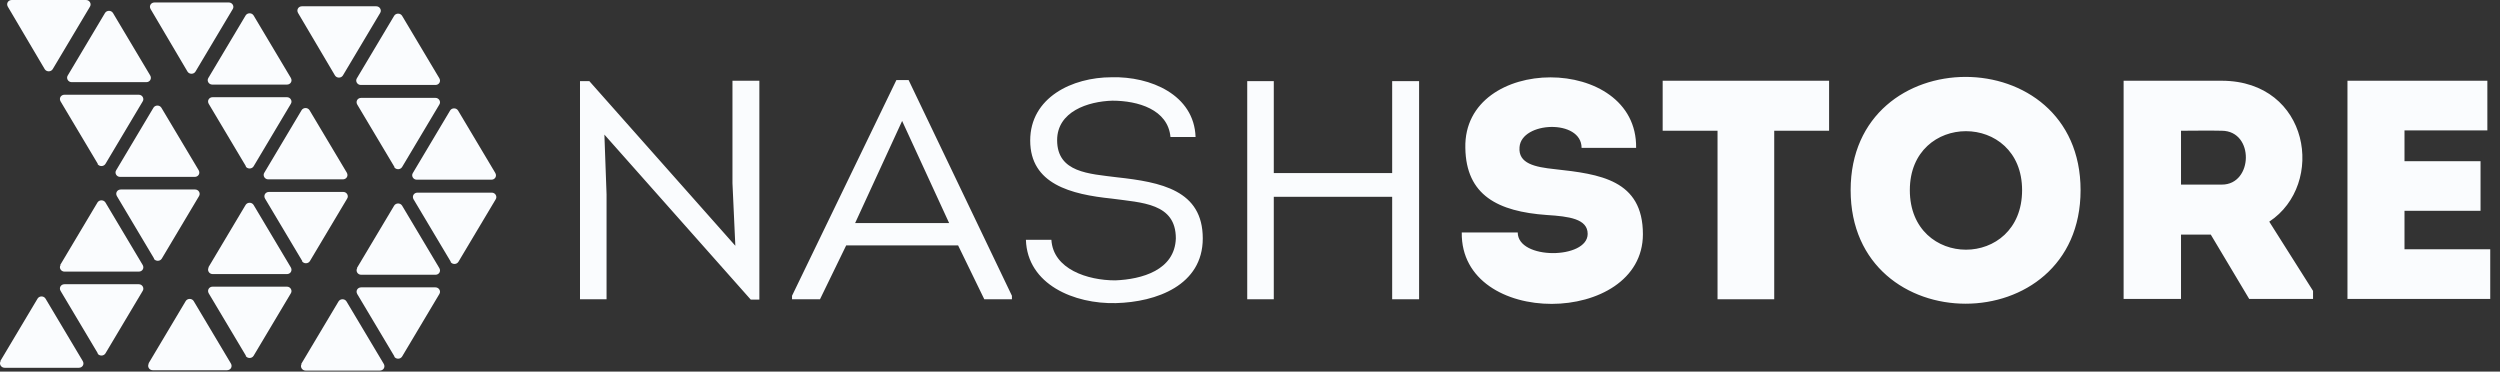 <svg width="74" height="11" viewBox="0 0 74 11" fill="none" xmlns="http://www.w3.org/2000/svg">
<rect x="0" y="0" width="74" height="11" fill="#333333" stroke="none"/>
<path d="M22.222 8.868H22.477V2.39H21.681V5.422L21.766 7.275L17.444 2.401H17.168V8.858H17.954V5.754L17.89 3.984L22.222 8.868ZM28.36 7.264L29.135 8.858H29.953V8.755L26.895 2.37H26.533L23.444 8.755V8.858H24.272L25.047 7.264H28.36ZM26.703 3.58L28.094 6.602H25.312L26.703 3.58ZM30.367 7.099C30.409 8.423 31.8 9.003 33.032 8.972C34.232 8.941 35.602 8.444 35.602 7.057C35.602 5.629 34.37 5.391 33.053 5.247C32.246 5.143 31.291 5.112 31.291 4.15C31.291 3.301 32.204 3.001 32.926 2.98C33.68 2.98 34.572 3.239 34.646 4.056H35.389C35.347 2.804 34.051 2.256 32.904 2.287C31.736 2.287 30.494 2.887 30.494 4.16C30.494 5.453 31.705 5.754 32.904 5.878C33.807 6.002 34.805 6.012 34.805 7.057C34.773 7.999 33.797 8.268 33.011 8.299C32.193 8.299 31.174 7.968 31.121 7.099H30.356H30.367ZM42.005 8.858V2.401H41.208V5.122H37.704V2.401H36.918V8.858H37.704V5.826H41.208V8.858H42.005ZM44.903 6.881C44.33 6.881 43.831 6.881 43.268 6.881C43.226 9.727 48.63 9.655 48.63 6.933C48.63 5.319 47.346 5.153 46.029 5.008C45.434 4.946 44.935 4.843 44.978 4.357C45.031 3.591 46.815 3.518 46.815 4.377C47.388 4.377 47.823 4.377 48.429 4.377C48.471 1.594 43.311 1.594 43.374 4.377C43.395 5.785 44.341 6.261 45.785 6.364C46.443 6.405 46.995 6.478 46.995 6.923C46.995 7.678 44.925 7.699 44.925 6.881H44.903ZM50.839 3.87V8.858C51.402 8.858 51.954 8.858 52.517 8.858V3.87H54.141C54.141 3.374 54.141 2.887 54.141 2.39H49.215C49.215 2.877 49.215 3.374 49.215 3.87H50.839ZM61.585 5.629C61.585 1.159 54.779 1.159 54.779 5.629C54.779 10.11 61.585 10.11 61.585 5.629ZM56.531 5.629C56.531 3.301 59.854 3.301 59.854 5.629C59.854 7.978 56.531 7.978 56.531 5.629ZM67.17 6.561C68.848 5.453 68.37 2.401 65.769 2.39C64.802 2.39 63.815 2.39 62.859 2.39C62.859 4.553 62.859 6.706 62.859 8.848C63.411 8.848 63.985 8.848 64.558 8.848V6.944H65.439L66.576 8.848H68.466V8.61L67.17 6.561ZM65.769 5.464H64.558C64.558 4.946 64.558 4.398 64.558 3.87C64.951 3.87 65.376 3.86 65.769 3.87C66.735 3.881 66.692 5.464 65.769 5.464ZM73.626 2.39C72.076 2.39 71.025 2.39 69.485 2.39C69.485 4.532 69.485 6.695 69.485 8.848C71.025 8.848 72.161 8.848 73.711 8.848C73.711 8.361 73.711 7.865 73.711 7.378C72.713 7.378 72.15 7.378 71.173 7.378C71.173 6.995 71.173 6.623 71.173 6.24H73.424C73.424 5.754 73.424 5.257 73.424 4.771H71.173V3.86C72.15 3.86 72.639 3.86 73.626 3.86C73.626 3.363 73.626 2.866 73.626 2.38V2.39Z" fill="#FAFCFE"/>
<path d="M11.253 0.383C11.306 0.3 11.243 0.186 11.137 0.186H8.939C8.832 0.186 8.769 0.29 8.822 0.383L9.916 2.235C9.969 2.318 10.096 2.318 10.149 2.235L11.253 0.383Z" fill="#FAFCFE"/>
<path d="M8.928 10.772C8.875 10.855 8.939 10.969 9.045 10.969H11.243C11.349 10.969 11.413 10.865 11.36 10.772L10.255 8.92C10.202 8.837 10.075 8.837 10.022 8.92L8.917 10.772H8.928Z" fill="#FAFCFE"/>
<path d="M12.889 2.515C12.995 2.515 13.059 2.411 13.005 2.318L11.901 0.466C11.848 0.383 11.721 0.383 11.668 0.466L10.563 2.318C10.51 2.401 10.574 2.515 10.68 2.515H12.878H12.889Z" fill="#FAFCFE"/>
<path d="M11.668 4.946C11.721 5.029 11.848 5.029 11.901 4.946L13.005 3.094C13.059 3.011 12.995 2.897 12.889 2.897H10.691C10.584 2.897 10.521 3.001 10.574 3.094L11.678 4.946H11.668Z" fill="#FAFCFE"/>
<path d="M14.545 5.319C14.651 5.319 14.715 5.216 14.662 5.122L13.558 3.27C13.505 3.187 13.377 3.187 13.324 3.27L12.22 5.122C12.167 5.205 12.23 5.319 12.337 5.319H14.535H14.545Z" fill="#FAFCFE"/>
<path d="M13.335 7.751C13.388 7.834 13.515 7.834 13.568 7.751L14.673 5.899C14.726 5.816 14.662 5.702 14.556 5.702H12.358C12.252 5.702 12.188 5.805 12.241 5.899L13.345 7.751H13.335Z" fill="#FAFCFE"/>
<path d="M10.574 7.937C10.521 8.02 10.584 8.133 10.691 8.133H12.889C12.995 8.133 13.059 8.03 13.005 7.937L11.901 6.085C11.848 6.002 11.721 6.002 11.668 6.085L10.563 7.937H10.574Z" fill="#FAFCFE"/>
<path d="M11.668 10.555C11.721 10.638 11.848 10.638 11.901 10.555L13.005 8.703C13.059 8.62 12.995 8.506 12.889 8.506H10.691C10.584 8.506 10.521 8.61 10.574 8.703L11.678 10.555H11.668Z" fill="#FAFCFE"/>
<path d="M6.889 0.269C6.942 0.186 6.879 0.073 6.772 0.073H4.574C4.468 0.073 4.404 0.176 4.458 0.269L5.551 2.121C5.604 2.204 5.732 2.204 5.785 2.121L6.889 0.269Z" fill="#FAFCFE"/>
<path d="M4.405 10.762C4.351 10.845 4.415 10.959 4.521 10.959H6.719C6.826 10.959 6.889 10.855 6.836 10.762L5.732 8.91C5.679 8.827 5.551 8.827 5.498 8.91L4.394 10.762H4.405Z" fill="#FAFCFE"/>
<path d="M8.493 2.504C8.599 2.504 8.663 2.401 8.61 2.308L7.505 0.455C7.452 0.373 7.325 0.373 7.272 0.455L6.167 2.308C6.114 2.39 6.178 2.504 6.284 2.504H8.482H8.493Z" fill="#FAFCFE"/>
<path d="M7.271 4.926C7.325 5.008 7.452 5.008 7.505 4.926L8.609 3.073C8.662 2.991 8.599 2.877 8.493 2.877H6.295C6.188 2.877 6.125 2.98 6.178 3.073L7.282 4.926H7.271Z" fill="#FAFCFE"/>
<path d="M10.149 5.309C10.255 5.309 10.319 5.205 10.266 5.112L9.161 3.26C9.108 3.177 8.981 3.177 8.928 3.26L7.824 5.112C7.77 5.195 7.834 5.309 7.94 5.309H10.138H10.149Z" fill="#FAFCFE"/>
<path d="M8.938 7.73C8.992 7.813 9.119 7.813 9.172 7.73L10.276 5.878C10.329 5.795 10.266 5.681 10.16 5.681H7.962C7.855 5.681 7.792 5.785 7.845 5.878L8.949 7.73H8.938Z" fill="#FAFCFE"/>
<path d="M6.178 7.916C6.125 7.999 6.188 8.113 6.295 8.113H8.493C8.599 8.113 8.662 8.009 8.609 7.916L7.505 6.064C7.452 5.981 7.325 5.981 7.271 6.064L6.167 7.916H6.178Z" fill="#FAFCFE"/>
<path d="M7.271 10.534C7.325 10.617 7.452 10.617 7.505 10.534L8.609 8.682C8.662 8.599 8.599 8.485 8.493 8.485H6.295C6.188 8.485 6.125 8.589 6.178 8.682L7.282 10.534H7.271Z" fill="#FAFCFE"/>
<path d="M2.663 0.197C2.716 0.114 2.652 0 2.546 0H0.348C0.242 0 0.178 0.103 0.231 0.197L1.325 2.049C1.378 2.132 1.506 2.132 1.559 2.049L2.663 0.197Z" fill="#FAFCFE"/>
<path d="M0.019 10.69C-0.034 10.772 0.03 10.886 0.136 10.886H2.334C2.44 10.886 2.504 10.783 2.451 10.69L1.346 8.837C1.293 8.754 1.166 8.754 1.113 8.837L0.008 10.69H0.019Z" fill="#FAFCFE"/>
<path d="M4.33 2.432C4.437 2.432 4.5 2.328 4.447 2.235L3.343 0.383C3.29 0.3 3.162 0.3 3.109 0.383L2.005 2.235C1.952 2.318 2.016 2.432 2.122 2.432H4.32H4.33Z" fill="#FAFCFE"/>
<path d="M2.886 4.853C2.939 4.936 3.067 4.936 3.12 4.853L4.224 3.001C4.277 2.918 4.214 2.804 4.107 2.804H1.909C1.803 2.804 1.739 2.908 1.793 3.001L2.897 4.853H2.886Z" fill="#FAFCFE"/>
<path d="M5.764 5.236C5.87 5.236 5.934 5.133 5.881 5.039L4.776 3.187C4.723 3.104 4.596 3.104 4.543 3.187L3.439 5.039C3.385 5.122 3.449 5.236 3.555 5.236H5.753H5.764Z" fill="#FAFCFE"/>
<path d="M4.553 7.658C4.607 7.74 4.734 7.74 4.787 7.658L5.891 5.805C5.944 5.722 5.881 5.609 5.775 5.609H3.577C3.47 5.609 3.407 5.712 3.46 5.805L4.564 7.658H4.553Z" fill="#FAFCFE"/>
<path d="M1.793 7.844C1.739 7.927 1.803 8.04 1.909 8.04H4.107C4.214 8.04 4.277 7.937 4.224 7.844L3.12 5.992C3.067 5.909 2.939 5.909 2.886 5.992L1.782 7.844H1.793Z" fill="#FAFCFE"/>
<path d="M2.886 10.462C2.939 10.545 3.067 10.545 3.12 10.462L4.224 8.61C4.277 8.527 4.214 8.413 4.107 8.413H1.909C1.803 8.413 1.739 8.517 1.793 8.61L2.897 10.462H2.886Z" fill="#FAFCFE"/>
</svg>
